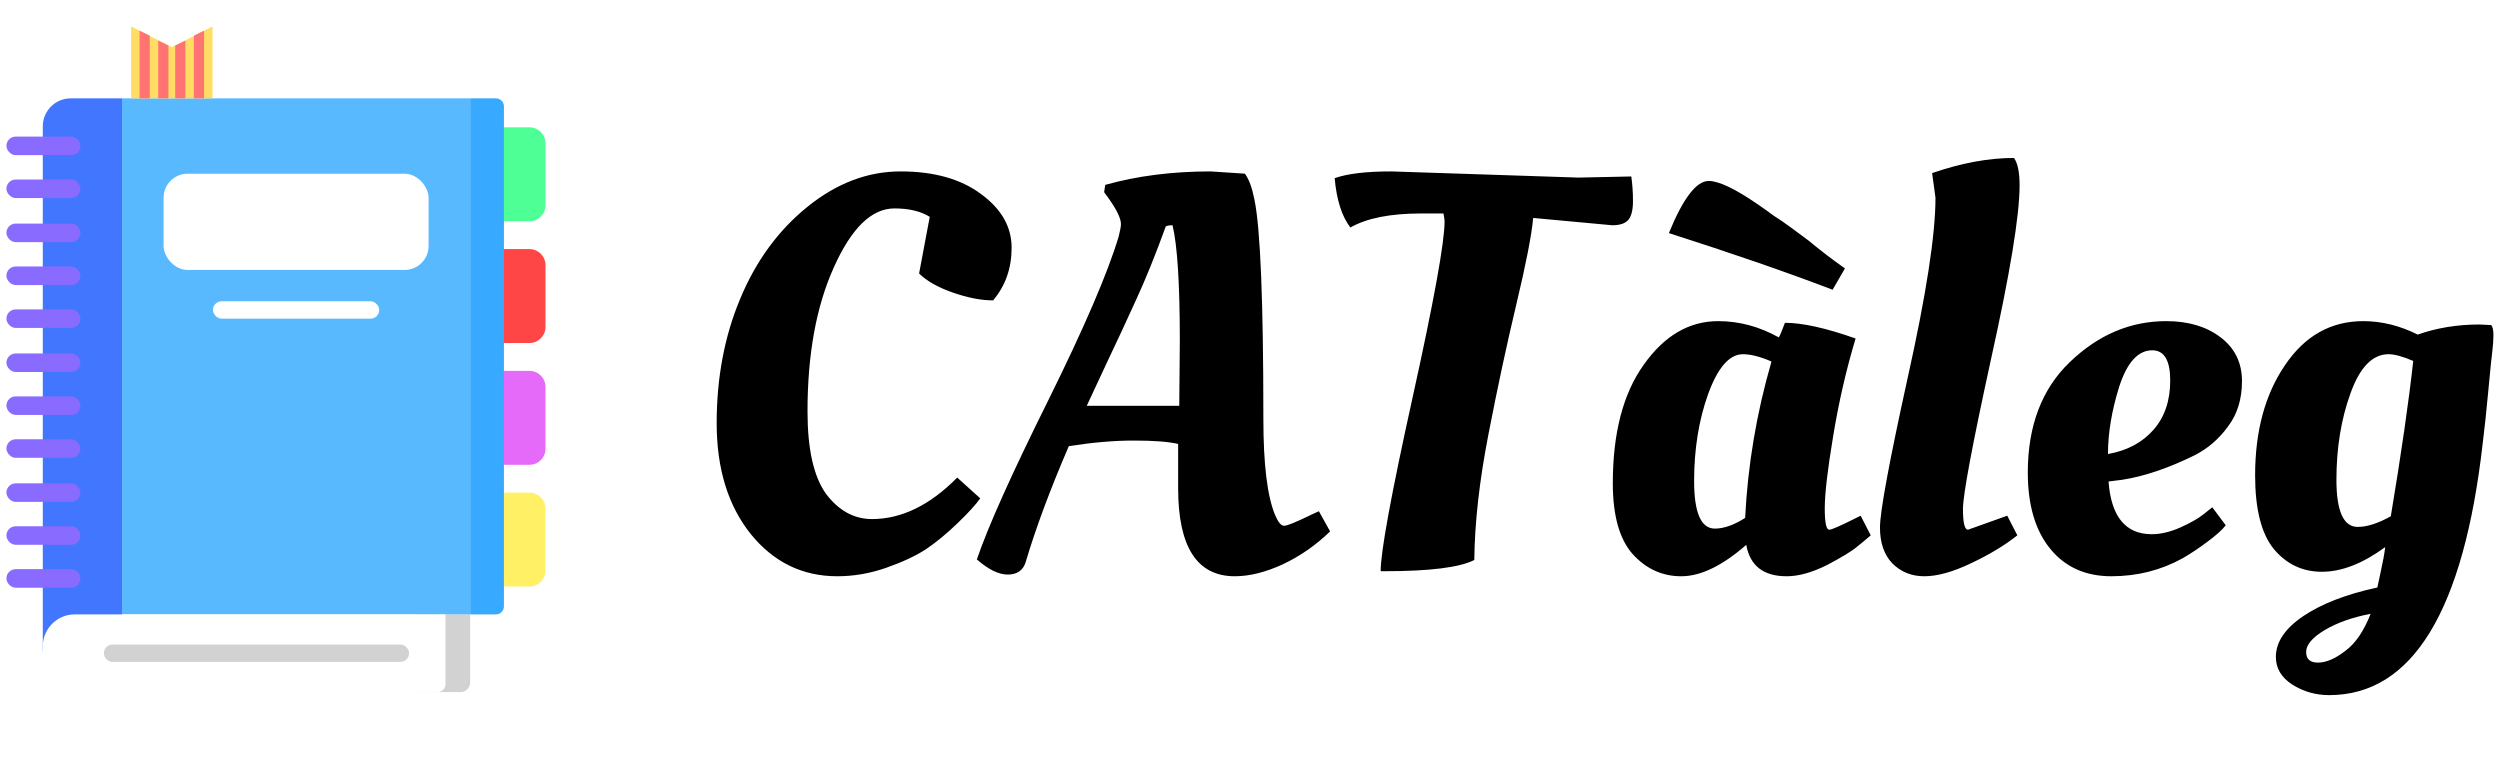 <svg width="3121" height="968" viewBox="0 0 3121 968" fill="none" xmlns="http://www.w3.org/2000/svg">
<g filter="url(#filter0_d_507_36)">
<path d="M627.484 150.953H661C672.046 150.953 681 159.907 681 170.953V248.22C681 259.265 672.046 268.22 661 268.22H627.484V150.953Z" fill="#4DFF94"/>
<path d="M627.484 606.99H661C672.046 606.99 681 615.944 681 626.99V704.256C681 715.302 672.046 724.256 661 724.256H627.484V606.99Z" fill="#FFF066"/>
<path d="M627.484 454.977H661C672.046 454.977 681 463.931 681 474.977V552.244C681 563.289 672.046 572.244 661 572.244H627.484V454.977Z" fill="#E66AFA"/>
<path d="M627.484 302.966H661C672.046 302.966 681 311.92 681 322.966V400.232C681 411.278 672.046 420.232 661 420.232H627.484V302.966Z" fill="#FF4646"/>
<path d="M518.832 759.001H586.942V844C586.942 850.627 581.57 856 574.942 856H518.832V759.001Z" fill="#D2D2D2"/>
<rect x="152.33" y="114.759" width="434.612" height="644.242" fill="#59B9FF"/>
<path d="M586.942 114.759H619.106C624.629 114.759 629.106 119.236 629.106 124.759V749.002C629.106 754.525 624.629 759.002 619.106 759.002H586.942V114.759Z" fill="#37AAFF"/>
<path d="M53.407 149.759C53.407 130.429 69.077 114.759 88.407 114.759H152.33V805.329H53.407V149.759Z" fill="#4276FE"/>
<path d="M53.407 799.001C53.407 776.91 71.316 759.001 93.407 759.001H556.13V846C556.13 851.523 551.653 856 546.13 856H93.407C71.316 856 53.407 838.091 53.407 816V799.001Z" fill="white"/>
<rect x="265.849" y="368.113" width="207.576" height="21.716" rx="10.858" fill="white"/>
<rect x="129.626" y="796.643" width="381.096" height="21.716" rx="10.858" fill="#D2D2D2"/>
<rect x="8" y="162.535" width="92.436" height="23.164" rx="11.582" fill="#896BFF"/>
<rect x="8" y="324.681" width="92.436" height="23.164" rx="11.582" fill="#896BFF"/>
<rect x="8" y="271.115" width="92.436" height="23.164" rx="11.582" fill="#896BFF"/>
<rect x="8" y="216.101" width="92.436" height="23.164" rx="11.582" fill="#896BFF"/>
<rect x="8" y="378.247" width="92.436" height="23.164" rx="11.582" fill="#896BFF"/>
<rect x="8" y="540.394" width="92.436" height="23.164" rx="11.582" fill="#896BFF"/>
<rect x="8" y="595.408" width="92.436" height="23.164" rx="11.582" fill="#896BFF"/>
<rect x="8" y="702.54" width="92.436" height="23.164" rx="11.582" fill="#896BFF"/>
<rect x="8" y="648.974" width="92.436" height="23.164" rx="11.582" fill="#896BFF"/>
<rect x="8" y="486.828" width="92.436" height="23.164" rx="11.582" fill="#896BFF"/>
<rect x="8" y="433.261" width="92.436" height="23.164" rx="11.582" fill="#896BFF"/>
<rect x="204.224" y="208.862" width="330.824" height="120.162" rx="30" fill="white"/>
<path d="M163.682 25L214.503 50.863L265.324 25V114.76H163.682V25Z" fill="#FFDD65"/>
<path d="M242.031 36.557L254.736 30.279V114.759H242.031V36.557Z" fill="#FF7373"/>
<path d="M186.975 36.515L174.269 30.279V114.759H186.975V36.515Z" fill="#FF7373"/>
<path d="M218.738 48.821L231.444 42.6V114.759H218.738V48.821Z" fill="#FF7373"/>
<path d="M210.268 48.821L197.563 42.6V114.759H210.268V48.821Z" fill="#FF7373"/>
<path d="M1045.2 711.4C1001.8 711.4 965.867 693.9 937.4 658.9C908.933 623.433 894.7 577.233 894.7 520.3C894.7 463.367 904.5 411.567 924.1 364.9C943.7 317.767 971.7 279.5 1008.1 250.1C1044.5 220.7 1083.23 206 1124.3 206C1165.83 206 1199.2 215.333 1224.4 234C1250.07 252.667 1262.9 275.067 1262.9 301.2C1262.9 326.867 1255.2 348.8 1239.8 367C1224.87 367 1208.07 363.733 1189.4 357.2C1170.73 350.667 1156.73 342.733 1147.4 333.4L1160.7 262.7C1149.5 255.7 1134.8 252.2 1116.6 252.2C1088.13 252.2 1062.93 276.7 1041 325.7C1019.07 374.233 1008.1 434.2 1008.1 505.6C1008.1 552.733 1015.8 587.033 1031.2 608.5C1047.07 629.5 1066.2 640 1088.6 640C1125.47 640 1160.93 622.733 1195 588.2L1223.7 614.1C1218.57 621.567 1209.23 631.833 1195.7 644.9C1182.17 657.967 1168.87 668.933 1155.8 677.8C1142.73 686.2 1126.17 693.9 1106.1 700.9C1086.03 707.9 1065.73 711.4 1045.2 711.4ZM1280.39 693.9C1277.13 704.167 1269.66 709.3 1257.99 709.3C1246.79 709.3 1233.96 703 1219.49 690.4C1233.49 649.333 1263.13 583.3 1308.39 492.3C1353.66 400.833 1383.06 332.467 1396.59 287.2C1398.46 279.733 1399.39 274.6 1399.39 271.8C1399.39 264.8 1394.26 254.067 1383.99 239.6L1378.39 231.9L1379.79 222.8C1419.46 211.6 1463.33 206 1511.39 206L1554.09 208.8C1559.23 215.8 1563.19 226.533 1565.99 241C1573.46 276.467 1577.19 367.7 1577.19 514.7C1577.19 571.633 1582.09 611.767 1591.89 635.1C1595.63 643.967 1599.36 648.4 1603.09 648.4C1606.83 648.4 1618.26 643.733 1637.39 634.4L1646.49 630.2L1660.49 655.4C1642.76 672.667 1622.93 686.433 1600.99 696.7C1579.53 706.5 1559.69 711.4 1541.49 711.4C1494.36 711.4 1470.79 674.767 1470.79 601.5V546.2C1458.66 543.4 1440.23 542 1415.49 542C1390.76 542 1363.69 544.333 1334.29 549C1310.96 603.133 1292.99 651.433 1280.39 693.9ZM1472.19 498.6L1472.89 417.4C1472.89 346.467 1469.86 298.4 1463.79 273.2C1460.06 273.2 1457.26 273.667 1455.39 274.6C1442.33 310.533 1429.96 341.1 1418.29 366.3C1407.09 391.033 1394.73 417.633 1381.19 446.1C1368.13 474.1 1359.96 491.6 1356.69 498.6H1472.19ZM1736.91 206L1970.71 213.7L2036.51 212.3C2037.91 222.1 2038.61 232.367 2038.61 243.1C2038.61 253.833 2036.75 261.533 2033.01 266.2C2029.28 270.867 2022.51 273.2 2012.71 273.2C2011.78 273.2 1978.88 270.167 1914.01 264.1C1912.15 285.1 1905.15 321.033 1893.01 371.9C1880.88 422.767 1869.21 477.133 1858.01 535C1846.81 592.867 1840.98 644.9 1840.51 691.1C1822.31 700.433 1784.98 705.1 1728.51 705.1H1723.61C1723.61 680.833 1736.91 608.5 1763.51 488.1C1790.11 367.7 1803.41 294.433 1803.41 268.3C1803.41 266.433 1802.95 263.167 1802.01 258.5H1774.01C1735.75 258.5 1706.35 264.333 1685.81 276C1675.08 262 1668.55 241.467 1666.21 214.4C1682.08 208.8 1705.65 206 1736.91 206ZM2220.63 413.2C2221.56 412.267 2224.13 406.2 2228.33 395C2250.26 395 2279.66 401.533 2316.53 414.6C2304.86 453.333 2295.53 493.933 2288.53 536.4C2281.53 578.4 2278.03 608.5 2278.03 626.7C2278.03 644.433 2279.9 653.3 2283.63 653.3C2286.43 653.3 2296.7 648.867 2314.43 640L2322.83 635.8L2335.43 660.3C2331.23 664.033 2325.63 668.7 2318.63 674.3C2312.1 679.9 2299.5 687.6 2280.83 697.4C2262.16 706.733 2245.36 711.4 2230.43 711.4C2201.5 711.4 2184.7 698.333 2180.03 672.2C2150.16 698.333 2123.1 711.4 2098.83 711.4C2075.03 711.4 2054.73 702.067 2037.93 683.4C2021.6 664.733 2013.43 635.333 2013.43 595.2C2013.43 532.667 2026.26 483.433 2051.93 447.5C2077.6 411.1 2108.63 392.9 2145.03 392.9C2171.16 392.9 2196.36 399.667 2220.63 413.2ZM2140.83 651.9C2152.03 651.9 2164.63 647.467 2178.63 638.6C2181.9 572.8 2192.86 507.7 2211.53 443.3C2197.53 437.233 2185.63 434.2 2175.83 434.2C2159.03 434.2 2144.56 450.767 2132.43 483.9C2120.76 516.567 2114.93 552.733 2114.93 592.4C2114.93 632.067 2123.56 651.9 2140.83 651.9ZM2133.13 217.9C2145.73 217.9 2166.26 227.7 2194.73 247.3C2202.2 252.433 2208.73 257.1 2214.33 261.3C2220.4 265.033 2227.86 270.167 2236.73 276.7C2245.6 283.233 2252.83 288.6 2258.43 292.8C2272.43 304.467 2287.36 315.9 2303.23 327.1L2287.83 353.7C2230.43 331.767 2162.3 308.2 2083.43 283C2101.16 239.6 2117.73 217.9 2133.13 217.9ZM2402.26 711.4C2386.39 711.4 2373.09 706.033 2362.36 695.3C2352.09 684.567 2346.96 669.633 2346.96 650.5C2346.96 630.9 2358.39 569.067 2381.26 465C2404.59 360.467 2416.26 285.1 2416.26 238.9L2412.06 208.1C2448.46 195.5 2482.53 189.2 2514.26 189.2C2518.93 195.733 2521.26 207.167 2521.26 223.5C2521.26 260.833 2509.36 333.167 2485.56 440.5C2462.23 547.367 2450.56 609.667 2450.56 627.4C2450.56 644.667 2452.66 653.3 2456.86 653.3L2505.86 635.8L2518.46 660.3C2502.59 672.9 2483.23 684.567 2460.36 695.3C2437.96 706.033 2418.59 711.4 2402.26 711.4ZM2531.5 581.9C2531.5 523.567 2549 477.6 2584 444C2619.46 409.933 2659.6 392.9 2704.4 392.9C2731.93 392.9 2754.56 399.667 2772.3 413.2C2790.03 426.733 2798.9 444.933 2798.9 467.8C2798.9 490.2 2793.06 509.1 2781.4 524.5C2770.2 539.9 2756.43 551.8 2740.1 560.2C2706.96 576.533 2676.63 586.8 2649.1 591L2632.3 593.1C2635.56 636.967 2653.53 658.9 2686.2 658.9C2697.4 658.9 2709.3 656.1 2721.9 650.5C2734.5 644.9 2744.3 639.3 2751.3 633.7L2761.8 625.3L2778.6 647.7C2774.86 652.833 2767.4 659.6 2756.2 668C2745 676.4 2734.5 683.4 2724.7 689C2697.63 703.933 2668 711.4 2635.8 711.4C2603.6 711.4 2578.16 699.967 2559.5 677.1C2540.83 654.233 2531.5 622.5 2531.5 581.9ZM2631.6 558.8C2655.4 554.6 2674.3 544.567 2688.3 528.7C2702.3 512.833 2709.3 492.3 2709.3 467.1C2709.3 441.9 2701.83 429.3 2686.9 429.3C2669.16 429.3 2655.4 444.467 2645.6 474.8C2636.26 504.667 2631.6 532.667 2631.6 558.8ZM2902.09 778.6C2886.69 787.933 2878.99 797.033 2878.99 805.9C2878.99 814.767 2883.89 819.2 2893.69 819.2C2903.95 819.2 2915.39 814.3 2927.99 804.5C2940.59 795.167 2951.09 779.767 2959.49 758.3C2937.09 762.5 2917.95 769.267 2902.09 778.6ZM3109.99 397.8C3111.85 399.667 3112.79 403.867 3112.79 410.4C3112.79 416.467 3112.32 423.233 3111.39 430.7C3110.45 437.7 3108.82 453.8 3106.49 479C3104.15 504.2 3101.82 526.133 3099.49 544.8C3075.69 754.8 3011.75 859.8 2907.69 859.8C2890.89 859.8 2875.49 855.367 2861.49 846.5C2847.95 837.633 2841.19 826.2 2841.19 812.2C2841.19 793.533 2852.62 776.5 2875.49 761.1C2898.35 745.7 2929.15 733.8 2967.89 725.4C2967.89 724.933 2969.29 718.4 2972.09 705.8C2974.89 693.2 2976.75 682.933 2977.69 675C2949.69 695.533 2923.32 705.8 2898.59 705.8C2874.32 705.8 2854.25 696.233 2838.39 677.1C2822.99 657.967 2815.29 627.4 2815.29 585.4C2815.29 530.333 2827.65 484.6 2852.39 448.2C2877.12 411.333 2909.79 392.9 2950.39 392.9C2973.25 392.9 2995.89 398.5 3018.29 409.7C3042.09 401.3 3067.75 397.1 3095.29 397.1L3109.99 397.8ZM2981.89 434.2C2961.82 434.2 2945.95 450.533 2934.29 483.2C2922.62 515.4 2916.79 551.333 2916.79 591C2916.79 630.2 2925.65 649.8 2943.39 649.8C2955.05 649.8 2968.82 645.367 2984.69 636.5C2997.75 558.1 3007.09 493.467 3012.69 442.6C2999.62 437 2989.35 434.2 2981.89 434.2Z" fill="black"/>
</g>
<defs>
<filter id="filter0_d_507_36" x="0" y="25" width="3120.79" height="850.8" filterUnits="userSpaceOnUse" color-interpolation-filters="sRGB">
<feFlood flood-opacity="0" result="BackgroundImageFix"/>
<feColorMatrix in="SourceAlpha" type="matrix" values="0 0 0 0 0 0 0 0 0 0 0 0 0 0 0 0 0 0 127 0" result="hardAlpha"/>
<feOffset dy="8"/>
<feGaussianBlur stdDeviation="4"/>
<feComposite in2="hardAlpha" operator="out"/>
<feColorMatrix type="matrix" values="0 0 0 0 0 0 0 0 0 0 0 0 0 0 0 0 0 0 0.25 0"/>
<feBlend mode="normal" in2="BackgroundImageFix" result="effect1_dropShadow_507_36"/>
<feBlend mode="normal" in="SourceGraphic" in2="effect1_dropShadow_507_36" result="shape"/>
</filter>
</defs>
</svg>
